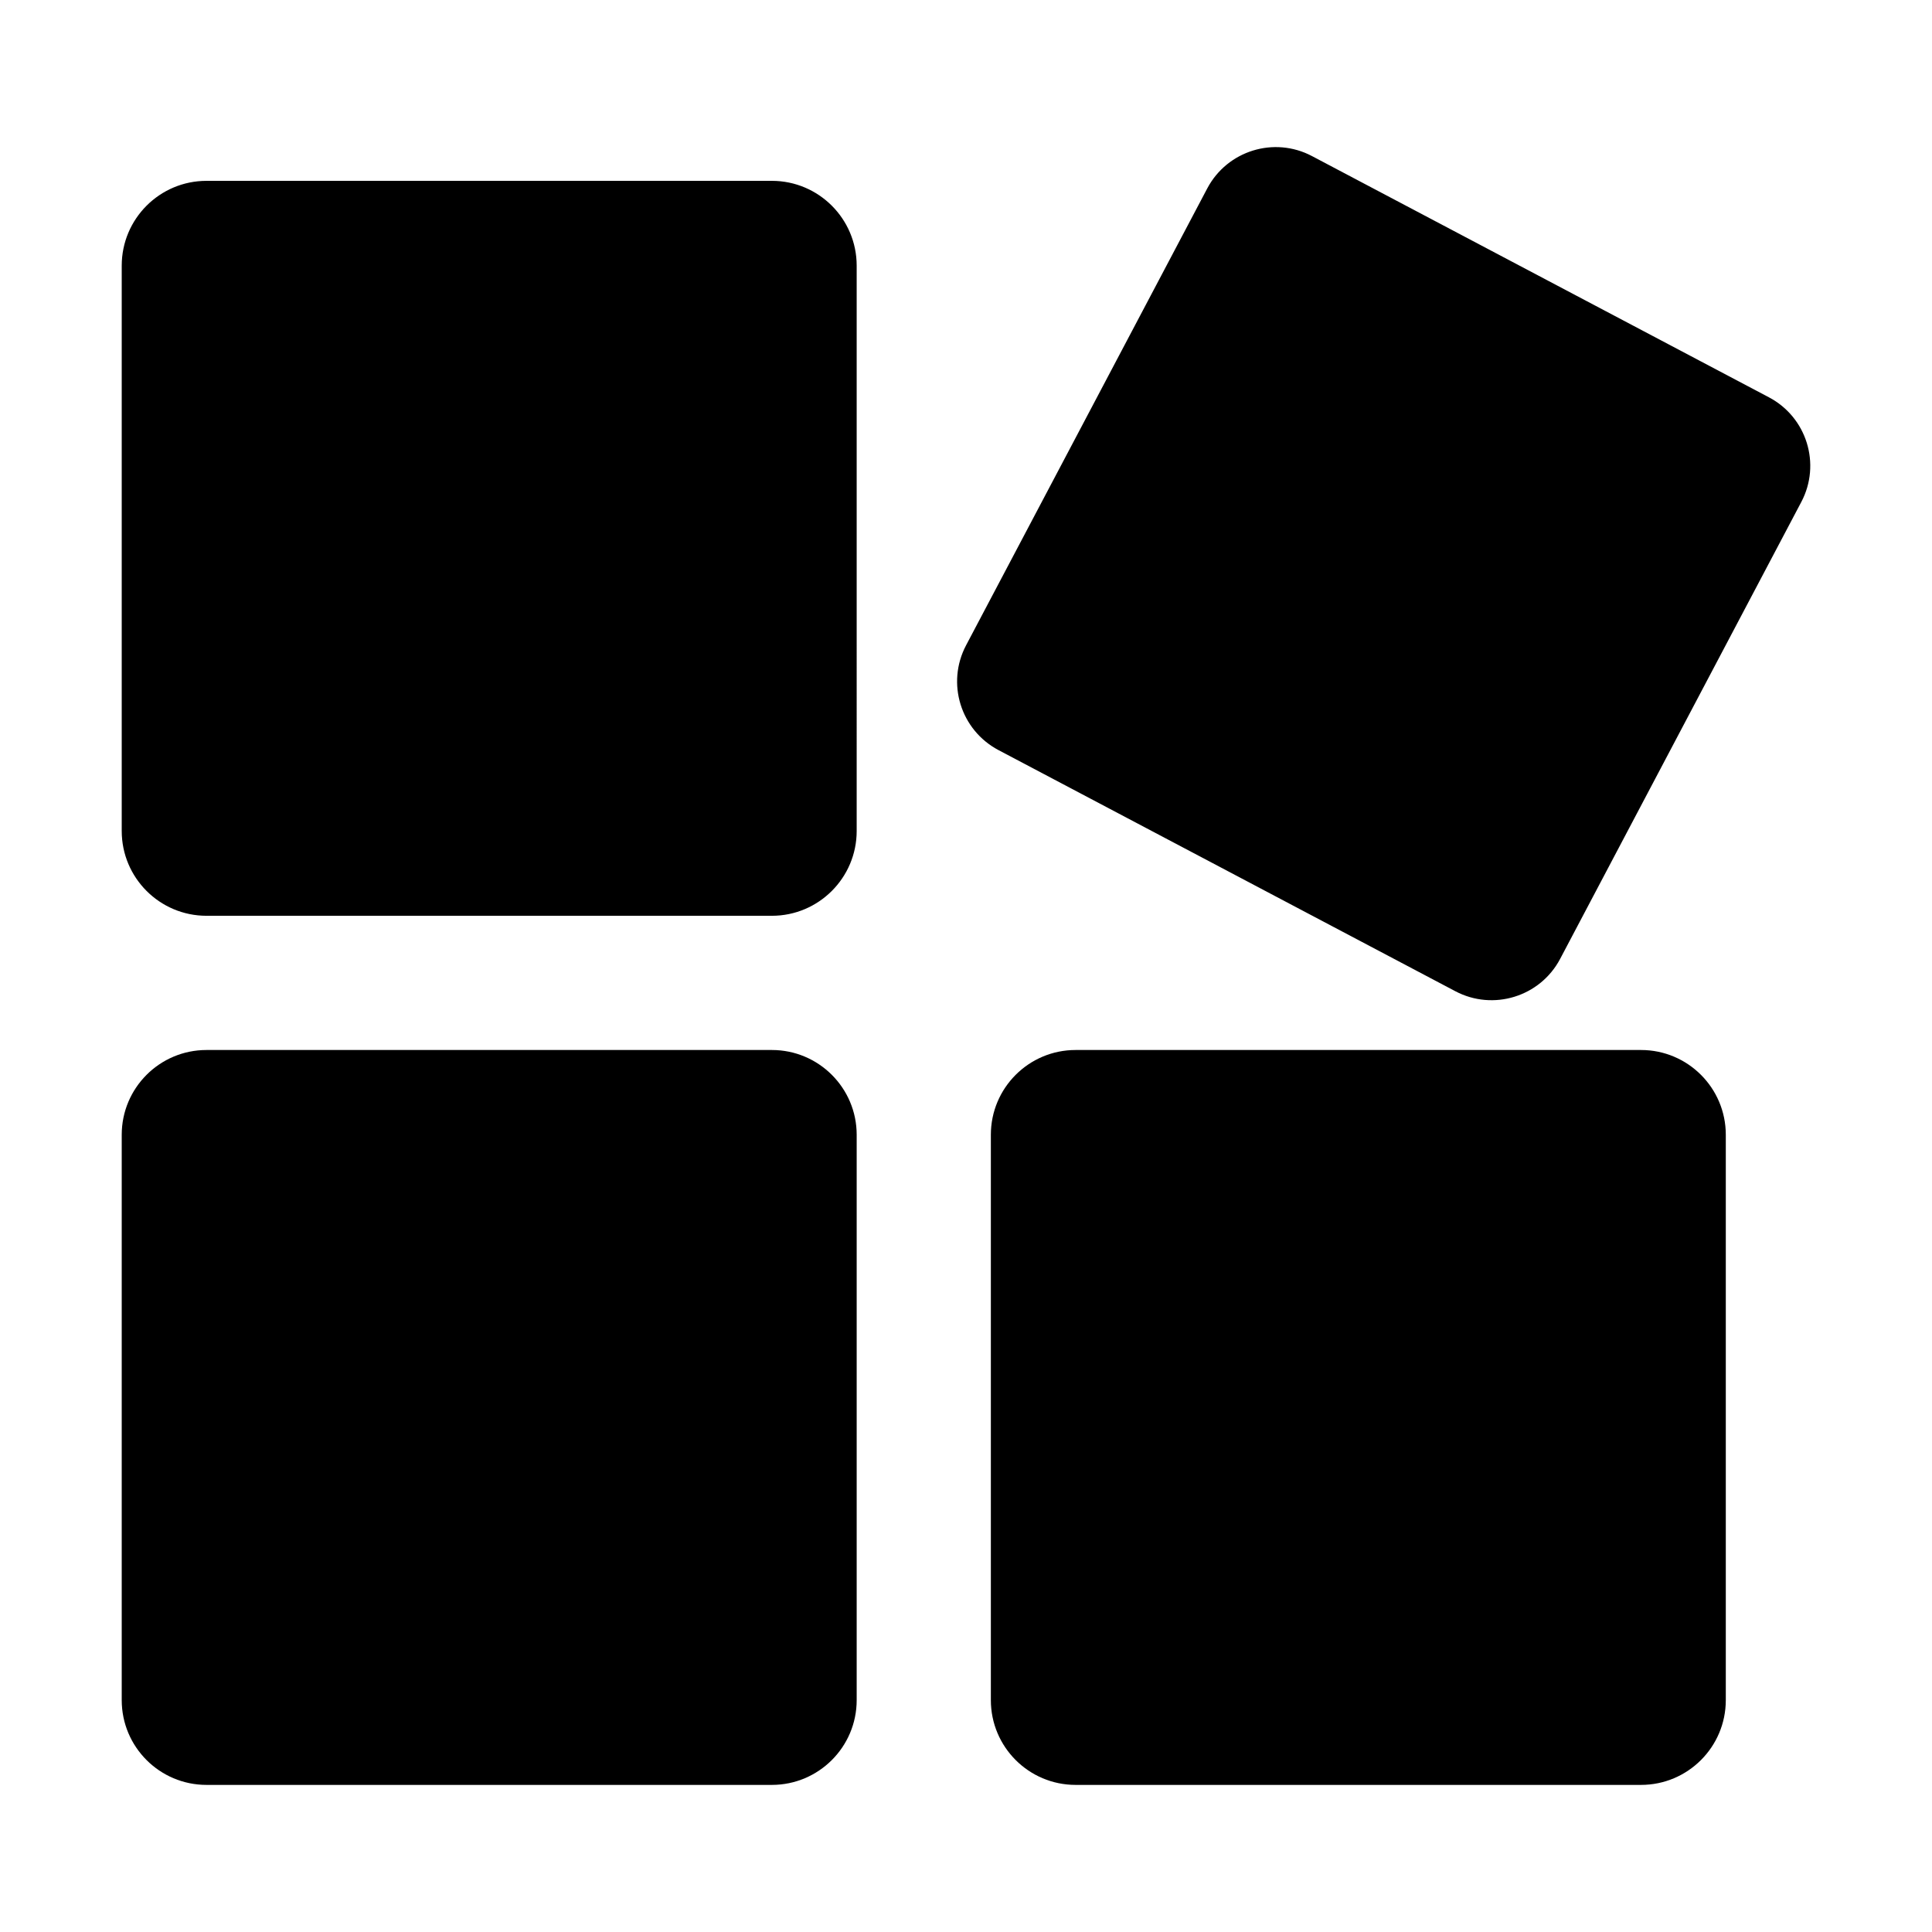 <?xml version="1.0" standalone="no"?><!DOCTYPE svg PUBLIC "-//W3C//DTD SVG 1.1//EN" "http://www.w3.org/Graphics/SVG/1.1/DTD/svg11.dtd"><svg class="icon" width="200px" height="200.00px" viewBox="0 0 1024 1024" version="1.1" xmlns="http://www.w3.org/2000/svg"><path d="M409.113 95.852h-299.65c-24.82 0-44.947 20.137-44.947 44.956v299.62c0 24.82 20.127 44.957 44.947 44.957h299.65c24.79 0 44.945-20.137 44.945-44.956V140.808c0-24.82-20.156-44.956-44.945-44.956zM869.771 556.522h-299.66c-24.82 0-44.936 20.116-44.936 44.935v299.64c0 24.821 20.116 44.937 44.937 44.937h299.66c24.8 0 44.936-20.116 44.936-44.936v-299.64c0-24.82-20.137-44.936-44.937-44.936zM937.536 210.565L695.37 82.722c-20.035-10.588-44.876-2.902-55.483 17.114L512.025 342.049c-10.568 20.077-2.892 44.877 17.174 55.505l242.174 127.823c20.056 10.588 44.936 2.902 55.524-17.135L954.72 266.07c10.599-20.076 2.922-44.916-17.184-55.504zM409.113 556.522h-299.65c-24.82 0-44.947 20.116-44.947 44.935v299.64c0 24.821 20.127 44.937 44.947 44.937h299.65c24.79 0 44.945-20.116 44.945-44.936v-299.64c0-24.82-20.156-44.936-44.945-44.936z"  /></svg>